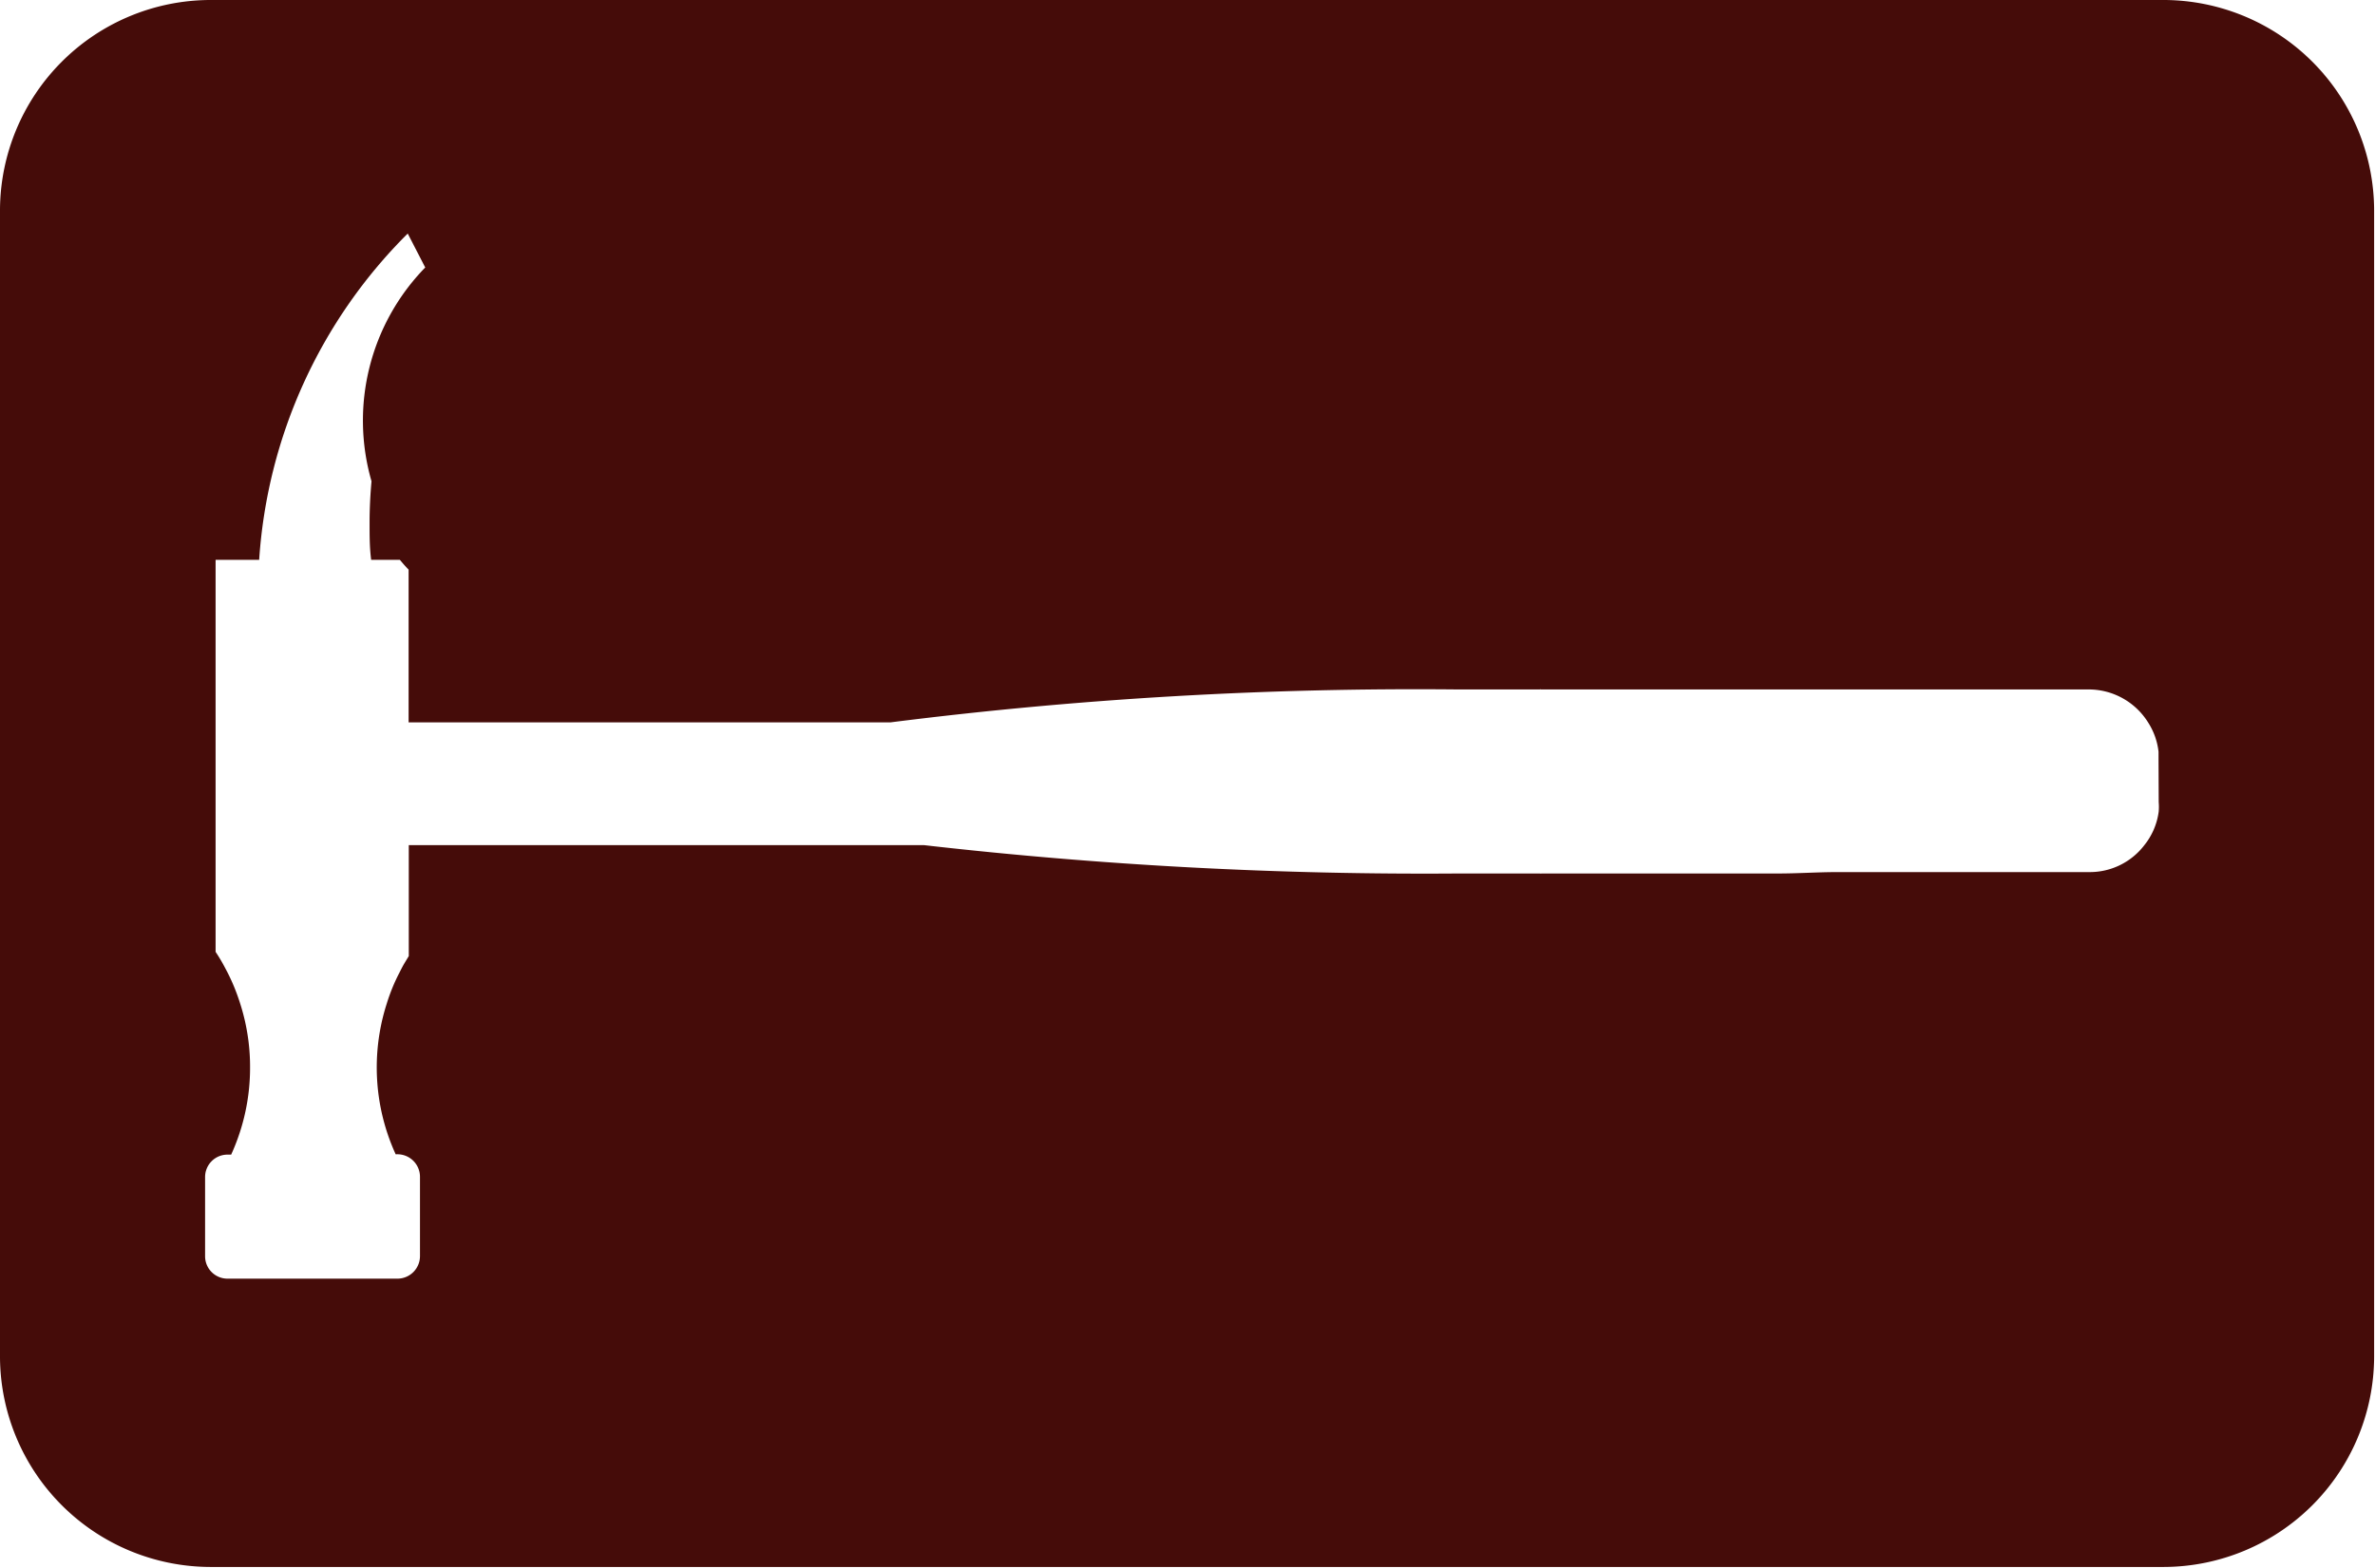 <svg xmlns="http://www.w3.org/2000/svg" viewBox="0 0 135.72 89.62"><defs><style>.cls-1{fill:#450c09;}</style></defs><title>development_oxBlood</title><g id="Layer_2" data-name="Layer 2"><g id="development"><path class="cls-1" d="M123.67,0H12A12.05,12.05,0,0,0,0,12V77.57a12.05,12.05,0,0,0,12,12H123.67a12.05,12.05,0,0,0,12-12V12A12.05,12.05,0,0,0,123.67,0Zm-.31,45.85a3.28,3.28,0,0,1,0,.54,3.86,3.86,0,0,1-.82,1.92,3.92,3.92,0,0,1-3.12,1.54H105c-1.11,0-2.24.08-3.39.08-.93,0-1.84,0-2.74,0-1.08,0-2.19,0-3.32,0-.78,0-1.56,0-2.32,0h-.13c-.77,0-1.54,0-2.33,0s-1.81,0-2.69,0c0,0,0,0,0,0h0a.06.06,0,0,1-.06,0h-.07c-1.51,0-3,0-4.6,0a251.59,251.59,0,0,1-30.54-1.62H23.36v6.34l-.26.43c-.1.17-.19.35-.28.53a10.47,10.47,0,0,0-.71,1.73,11.94,11.94,0,0,0,.5,8.64h.06A1.29,1.29,0,0,1,24,67.27V71.8a1.29,1.29,0,0,1-1.29,1.29H13a1.28,1.28,0,0,1-1.28-1.29V67.27A1.28,1.28,0,0,1,13,66h.21a11.94,11.94,0,0,0,1.08-5,11.81,11.81,0,0,0-.58-3.68,11.33,11.33,0,0,0-.85-2,9.46,9.46,0,0,0-.54-.91V32h2.49a29,29,0,0,1,8.49-18.65l1,1.94a12.53,12.53,0,0,0-3.07,12.22c-.07.78-.11,1.56-.11,2.36s0,1.43.09,2.13h1.64c.16.19.32.38.5.56v8.73H50.9a238.75,238.75,0,0,1,32.39-1.88c1.56,0,3.09,0,4.6,0H88a.06.06,0,0,1,.06,0h0s0,0,0,0c.88,0,1.78,0,2.69,0s1.56,0,2.33,0h.13c.76,0,1.54,0,2.32,0h23.86a4,4,0,0,1,3.36,1.88,3.9,3.9,0,0,1,.6,1.68c0,.15,0,.29,0,.44Z"/></g></g></svg>
